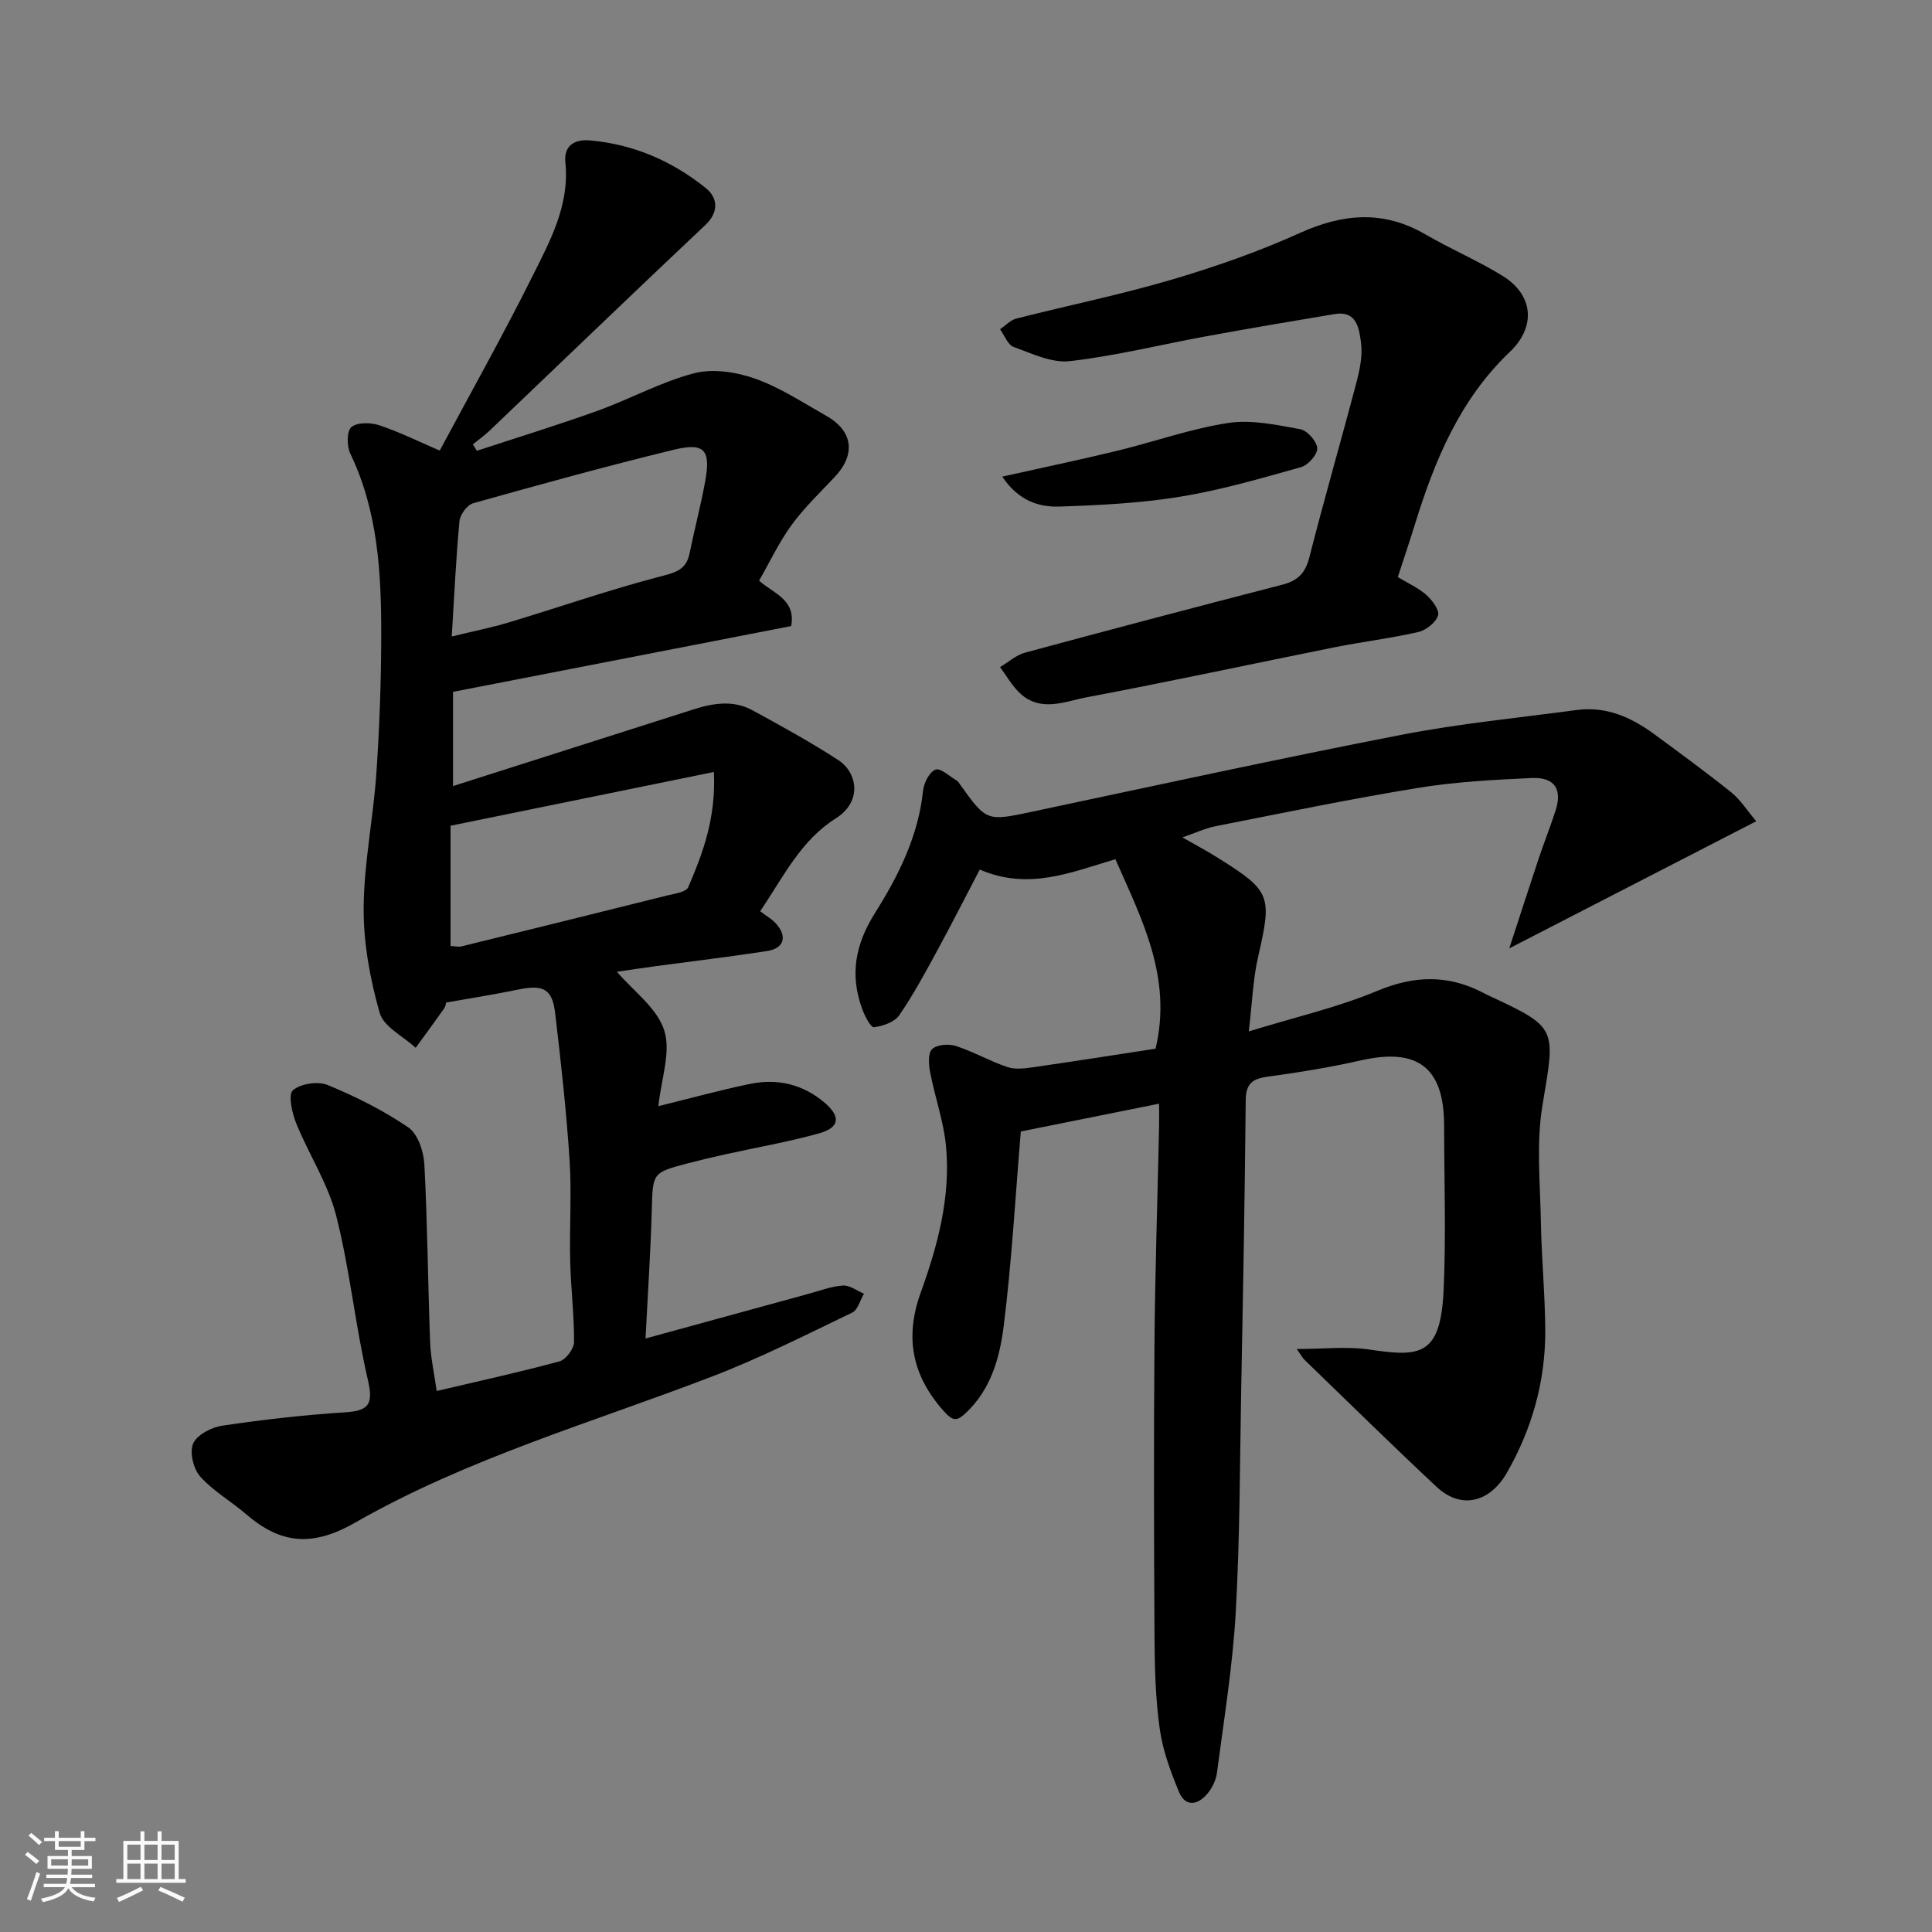 <svg enable-background="new 0 0 400 400" viewBox="0 0 400 400" xmlns="http://www.w3.org/2000/svg"><rect x="0" y="0" width="400" height="400" fill="#808080" stroke="none"/><path d="m5.17 384 .55-.58c.85.61 1.65 1.24 2.4 1.87l-.59.64c-.83-.73-1.62-1.38-2.36-1.93m1.22 9.53-.82-.34c.71-1.76 1.37-3.64 1.98-5.63.24.13.5.25.76.36-.6 1.67-1.24 3.54-1.92 5.61m-.5-13.5.57-.54c.56.44 1.31 1.06 2.26 1.87l-.64.64c-.68-.66-1.41-1.32-2.19-1.97m3.25.46h2.24v-1.36h.77v1.36h4.57v-1.36h.76v1.36h2.28v.69h-2.28v1.84h-2.64v1.26h4.18v2.64h-4.21c0 .45-.02.86-.05 1.21h4.32v.69h-4.38c-.04.34-.1.75-.19 1.22h5.15v.69h-4.82c.87 1.19 2.51 1.92 4.93 2.19-.17.31-.3.57-.37.76-2.77-.49-4.52-1.41-5.26-2.76-.56 1.26-2.3 2.23-5.24 2.9-.12-.24-.26-.48-.43-.72 2.73-.55 4.38-1.34 4.96-2.38h-4.38v-.69h4.65c.1-.38.17-.79.21-1.22h-4.32v-.69h4.4c.03-.34.05-.75.05-1.21h-4.2v-2.64h4.23v-1.26h-2.69v-1.84h-2.24zm1.46 4.46v1.29h3.45c.01-.4.02-.57.01-.53v-.32-.45h-3.46zm1.55-2.59h4.57v-1.19h-4.57zm6.11 2.59h-3.42v.77c-.01.19-.01.37-.02.53h3.44z" fill="#fafafa"/><path d="m32.63 379.16h.82v1.98h3.54v7.89h1.46v.78h-14.37v-.78h1.46v-7.89h3.54v-1.98h.82v1.98h2.73zm-3.49 11.48.5.73c-1.61.82-3.28 1.63-5 2.41-.13-.27-.28-.55-.44-.82 1.75-.72 3.4-1.49 4.94-2.32m-2.78-5.55h2.73v-3.18h-2.73zm0 3.95h2.73v-3.2h-2.73zm3.54-3.95h2.73v-3.18h-2.73zm0 3.95h2.73v-3.2h-2.73zm7.89 4.68c-1.84-.92-3.51-1.7-5.02-2.32l.45-.73c1.89.8 3.57 1.55 5.04 2.23zm-1.62-11.81h-2.73v3.18h2.73zm-2.73 7.13h2.73v-3.2h-2.73z" fill="#fafafa"/><g fill="#000001"><path d="m157.39 188.67c1.3 1 2.54 1.67 3.38 2.67 2.27 2.68 1.51 5.02-1.99 5.57-7.6 1.17-15.23 2.07-22.85 3.1-2.75.37-5.49.79-8.21 1.18 3.41 3.99 8.33 7.51 9.8 12.13 1.44 4.51-.64 10.14-1.21 15.7 6.48-1.59 12.69-3.31 18.98-4.61 5.71-1.18 11.04.09 15.53 3.97 3.29 2.85 3 5.08-1.24 6.27-6.42 1.79-13.01 2.92-19.53 4.37-2.54.56-5.07 1.16-7.59 1.82-7.47 1.96-7.3 1.98-7.52 9.8-.24 8.58-.82 17.16-1.29 26.48 11.75-3.22 22.77-6.25 33.8-9.26 2.35-.64 4.69-1.55 7.08-1.7 1.41-.09 2.89 1.08 4.34 1.68-.79 1.34-1.25 3.35-2.41 3.91-9.53 4.58-19 9.38-28.85 13.17-24.92 9.58-50.8 17-74.06 30.31-8.96 5.13-15.47 4.41-22.63-1.76-3.1-2.67-6.79-4.76-9.47-7.77-1.41-1.58-2.24-5.04-1.46-6.83.79-1.81 3.79-3.37 6.03-3.7 8.42-1.25 16.9-2.22 25.39-2.76 4.89-.32 5.94-1.59 4.77-6.64-2.62-11.26-3.73-22.89-6.58-34.08-1.7-6.66-5.69-12.72-8.3-19.18-.86-2.13-1.67-5.91-.66-6.78 1.61-1.38 5.17-1.92 7.2-1.09 5.8 2.39 11.53 5.25 16.7 8.78 1.97 1.35 3.18 4.98 3.32 7.65.65 12.25.73 24.53 1.19 36.79.12 3.25.85 6.48 1.36 10.13 8.51-2 17.03-3.86 25.44-6.14 1.31-.36 2.99-2.61 3-3.99.04-5.6-.67-11.2-.8-16.8-.17-6.99.33-14.02-.13-20.99-.67-10.14-1.79-20.27-2.99-30.37-.59-4.98-2.49-5.88-7.59-4.83-4.8.99-9.64 1.75-14.98 2.7-.03.1-.08.75-.4 1.21-1.93 2.74-3.92 5.44-5.9 8.16-2.58-2.39-6.64-4.36-7.46-7.25-1.98-6.99-3.35-14.42-3.31-21.66.05-9.3 1.99-18.58 2.63-27.9.66-9.58 1-19.19 1.01-28.79.01-12.81-.69-25.55-6.42-37.46-.74-1.53-.72-4.68.25-5.47 1.25-1.01 4.01-.95 5.78-.36 4.2 1.4 8.2 3.39 12.5 5.24 6.29-11.75 13.01-23.71 19.14-35.98 3.7-7.4 7.79-14.84 6.87-23.71-.35-3.42 1.89-4.81 5.06-4.53 9.03.78 17.07 4.27 24.03 9.88 2.37 1.91 2.85 4.86-.13 7.66-14.97 14.1-29.78 28.38-44.66 42.57-1.07 1.02-2.29 1.88-3.45 2.82.28.44.55.89.83 1.33 8.34-2.74 16.75-5.32 25.01-8.29 6.72-2.42 13.11-5.98 19.97-7.76 3.88-1.01 8.71-.27 12.61 1.11 5.18 1.83 9.92 4.97 14.75 7.7 5.57 3.15 6.14 8 1.74 12.67-3.05 3.24-6.31 6.36-8.92 9.93-2.58 3.54-4.47 7.58-6.73 11.53 2.99 2.66 7.67 3.93 6.64 9.4-23.04 4.48-46.19 8.99-70.01 13.62v19.51c16.57-5.29 33.2-10.59 49.83-15.89 4.08-1.3 8.25-1.95 12.18.2 6.01 3.28 12.03 6.58 17.76 10.31 3.98 2.6 5 8.57-.49 12.05-7.26 4.57-10.79 11.97-15.68 19.25zm-63.86-56.89c4.54-1.11 8.24-1.84 11.82-2.92 10.43-3.14 20.73-6.73 31.26-9.48 3.17-.83 5.45-1.32 6.16-4.81 1-4.95 2.3-9.83 3.21-14.79 1.23-6.65-.08-8.23-6.55-6.65-13.9 3.39-27.7 7.19-41.47 11.06-1.23.35-2.7 2.34-2.83 3.69-.73 7.72-1.08 15.47-1.6 23.9zm-.25 39.18v24.89c.94.05 1.64.24 2.26.09 14.22-3.49 28.42-7 42.62-10.55 1.53-.38 3.88-.69 4.32-1.69 3.07-7.11 5.78-14.39 5.32-23.87-18.67 3.81-36.63 7.48-54.52 11.13z"/><path d="m363.61 170.03c-17.19 8.85-33.64 17.32-51.13 26.32 2.2-6.73 4.07-12.54 6-18.33 1.13-3.39 2.45-6.73 3.56-10.12 1.47-4.47-.14-7.03-4.9-6.82-7.88.36-15.81.78-23.58 2.05-13.99 2.28-27.89 5.17-41.8 7.91-2.2.43-4.3 1.42-6.96 2.33 2.75 1.57 5.11 2.82 7.36 4.24 11.02 6.9 11.23 7.82 8.3 20.57-1.05 4.59-1.2 9.4-1.91 15.36 9.52-2.93 18.36-4.95 26.6-8.39 7.67-3.21 14.66-3.38 21.9.38.29.15.57.31.87.45 14.65 6.81 14.13 6.72 11.44 22.8-1.33 7.95-.47 16.29-.33 24.44.13 7.44.87 14.87.9 22.31.03 10.5-2.76 20.38-7.99 29.46-3.38 5.86-9.26 7.76-14.56 2.8-9.21-8.62-18.21-17.47-27.28-26.24-.45-.43-.74-1.02-1.63-2.25 5.48 0 10.4-.59 15.13.12 10.48 1.57 14.67 1.29 15.29-12.38.51-11.31.11-22.66.1-33.99-.01-12.05-5.46-16.18-17.23-13.51-6.36 1.44-12.82 2.49-19.28 3.37-3.15.43-4.54 1.41-4.57 4.88-.18 20.1-.56 40.2-.94 60.3-.28 15.27-.26 30.56-1.13 45.8-.63 11.08-2.44 22.1-3.88 33.13-.2 1.53-1 3.19-2 4.37-1.98 2.34-4.54 2.81-5.88-.43-1.71-4.14-3.32-8.48-3.95-12.88-.88-6.19-1.06-12.51-1.1-18.78-.12-20.33-.17-40.67-.01-61 .12-14.94.63-29.87.95-44.8.04-1.66 0-3.31 0-4.99-9.78 1.96-19.31 3.88-28.62 5.75-1.15 13.72-1.89 27.05-3.54 40.26-.82 6.55-2.64 13.17-7.89 18.06-1.8 1.68-2.62 1.72-4.55-.45-6.57-7.39-8.09-15.27-4.73-24.56 3.52-9.74 6.21-19.8 5.22-30.28-.49-5.13-2.29-10.12-3.27-15.22-.31-1.6-.51-3.99.38-4.85.98-.95 3.44-1.15 4.94-.66 3.65 1.18 7.04 3.15 10.68 4.37 1.64.55 3.66.27 5.46.01 8.55-1.23 17.07-2.57 25.2-3.82 3.49-14.75-2.83-26.74-8.32-39.23-9.23 2.73-18.01 6.51-28.08 2.14-2.94 5.61-5.79 11.25-8.81 16.79-2.48 4.55-4.94 9.15-7.88 13.4-.98 1.41-3.36 2.22-5.22 2.46-.65.08-1.88-2.29-2.4-3.7-2.63-7.09-1.51-13.4 2.63-19.97 4.84-7.68 8.97-15.93 9.94-25.32.17-1.6 1.33-3.88 2.58-4.35 1.04-.39 2.92 1.41 4.4 2.27.27.16.45.48.64.75 5.57 7.8 5.55 7.69 15.22 5.64 25.34-5.37 50.65-10.9 76.07-15.84 12.02-2.34 24.27-3.53 36.42-5.16 6.05-.81 11.24 1.47 15.98 4.95 5.4 3.97 10.82 7.93 16.05 12.12 1.87 1.51 3.2 3.68 5.14 5.96z"/><path d="m289.4 119.48c2.07 1.25 4.22 2.2 5.89 3.68 1.22 1.08 2.79 3.18 2.44 4.27-.46 1.46-2.47 3.05-4.08 3.42-5.72 1.31-11.57 2.01-17.33 3.16-17.09 3.43-34.12 7.11-51.25 10.34-4.53.85-9.54 3.18-13.83-.76-1.67-1.53-2.81-3.63-4.19-5.47 1.72-1.02 3.32-2.5 5.19-3 17.74-4.8 35.51-9.48 53.3-14.08 3.16-.81 4.72-2.4 5.55-5.66 3.09-12.13 6.58-24.16 9.76-36.26.7-2.66 1.29-5.57.93-8.22-.39-2.81-.83-6.64-5.43-5.88-8.85 1.47-17.7 2.97-26.52 4.59-9.44 1.72-18.8 4.07-28.31 5.16-3.75.43-7.88-1.57-11.66-2.94-1.22-.44-1.89-2.4-2.81-3.66 1.12-.76 2.14-1.89 3.37-2.21 10.71-2.73 21.57-4.94 32.16-8.06 9.03-2.66 17.99-5.8 26.56-9.67 8.94-4.04 17.29-4.74 25.96.29 5.22 3.03 10.83 5.42 15.97 8.58 6.4 3.93 7.02 10.53 1.52 15.76-10.33 9.84-15.53 22.4-19.62 35.62-1.14 3.68-2.38 7.34-3.57 11z"/><path d="m207.5 98.68c8.3-1.85 16.04-3.47 23.72-5.33 7.71-1.87 15.27-4.59 23.07-5.78 4.81-.74 9.99.4 14.9 1.29 1.45.26 3.43 2.49 3.53 3.93.09 1.27-1.88 3.51-3.33 3.92-8.26 2.32-16.55 4.74-25 6.12-8.22 1.35-16.62 1.76-24.97 2.05-4.37.16-8.59-1.24-11.92-6.2z"/></g></svg>